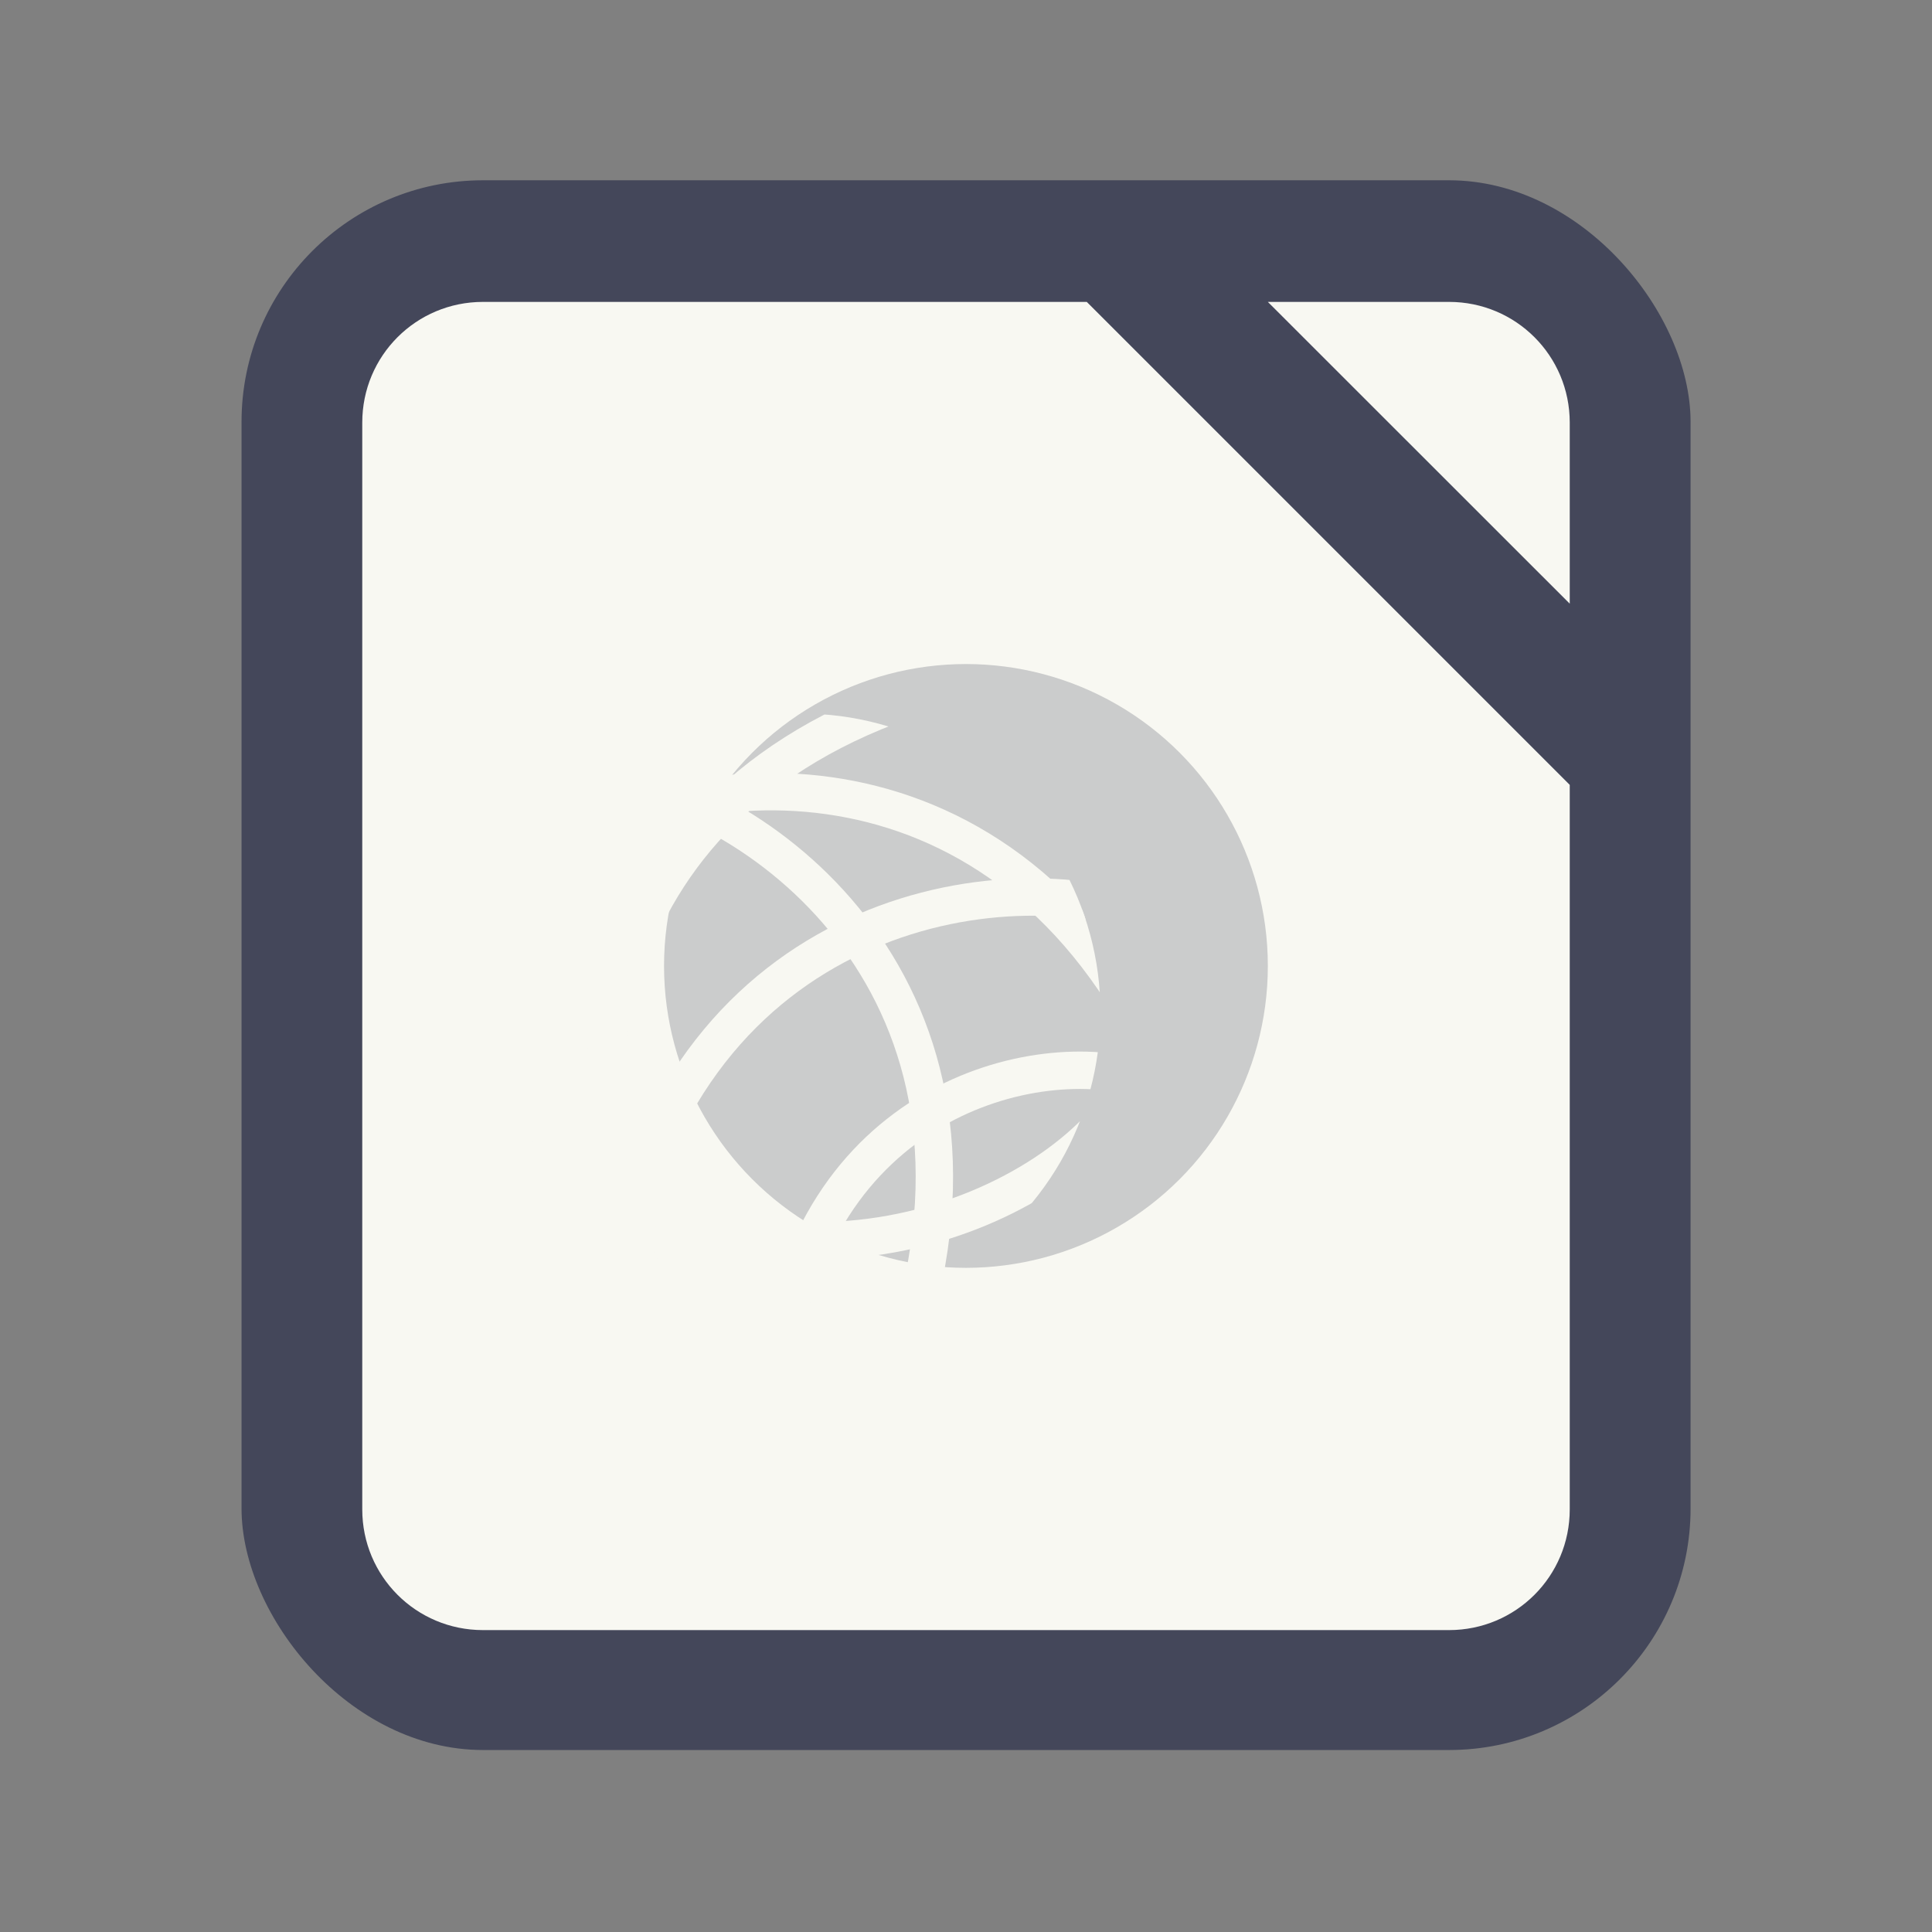 <svg xmlns="http://www.w3.org/2000/svg" width="64" height="64" viewBox="0 0 16.933 16.933"><rect x="0" y="0" width="16.933" height="16.933" fill="#808080" stroke="none"/><defs><clipPath id="a"><circle cx="3231.5" cy="891.5" r="6.5" fill="#00a0fc" color="#282a36" transform="translate(-123 -1753.6)"/></clipPath></defs><g paint-order="markers stroke fill" transform="translate(0 -280.07)"><rect width="12.7" height="13.758" x="2.117" y="281.65" fill="#44475a" rx="2.117" ry="2.117"/><path fill="#f8f8f2" d="M4.233 282.716c-.586 0-1.058.472-1.058 1.058v9.525c0 .586.472 1.058 1.058 1.058H12.7c.586 0 1.058-.472 1.058-1.058v-6.35l-4.233-4.233zm6.879 0 2.646 2.645v-1.587c0-.586-.472-1.058-1.058-1.058z"/></g><circle cx="8.466" cy="8.466" r="2.646" fill="#cbcccc"/><g fill="none" stroke="#f8f8f2" stroke-linecap="round" clip-path="url(#a)" transform="translate(-1245.7 356.3) scale(.403)"><path stroke-width=".813" d="M3110.726-868.88c-7.182 2.53-7.349 9.446-5.63 12.491" clip-path="none"/><g stroke-width=".813"><path d="M3116-861.64c-3.58-6.721-10.441-5.848-13.194-3.691"/><path d="M3104.6-857.04c1.668-7.43 8.516-8.407 11.742-7.059M3108-854.37c.668-5.78 5.563-7.045 8-6.264"/><path d="M3111-855.64c1.919-7.37-3.721-11.374-7.207-11.652"/><path d="M3101.4-861.11c4.634 6.043 11.259 4.055 13.621 1.476"/></g></g></svg>